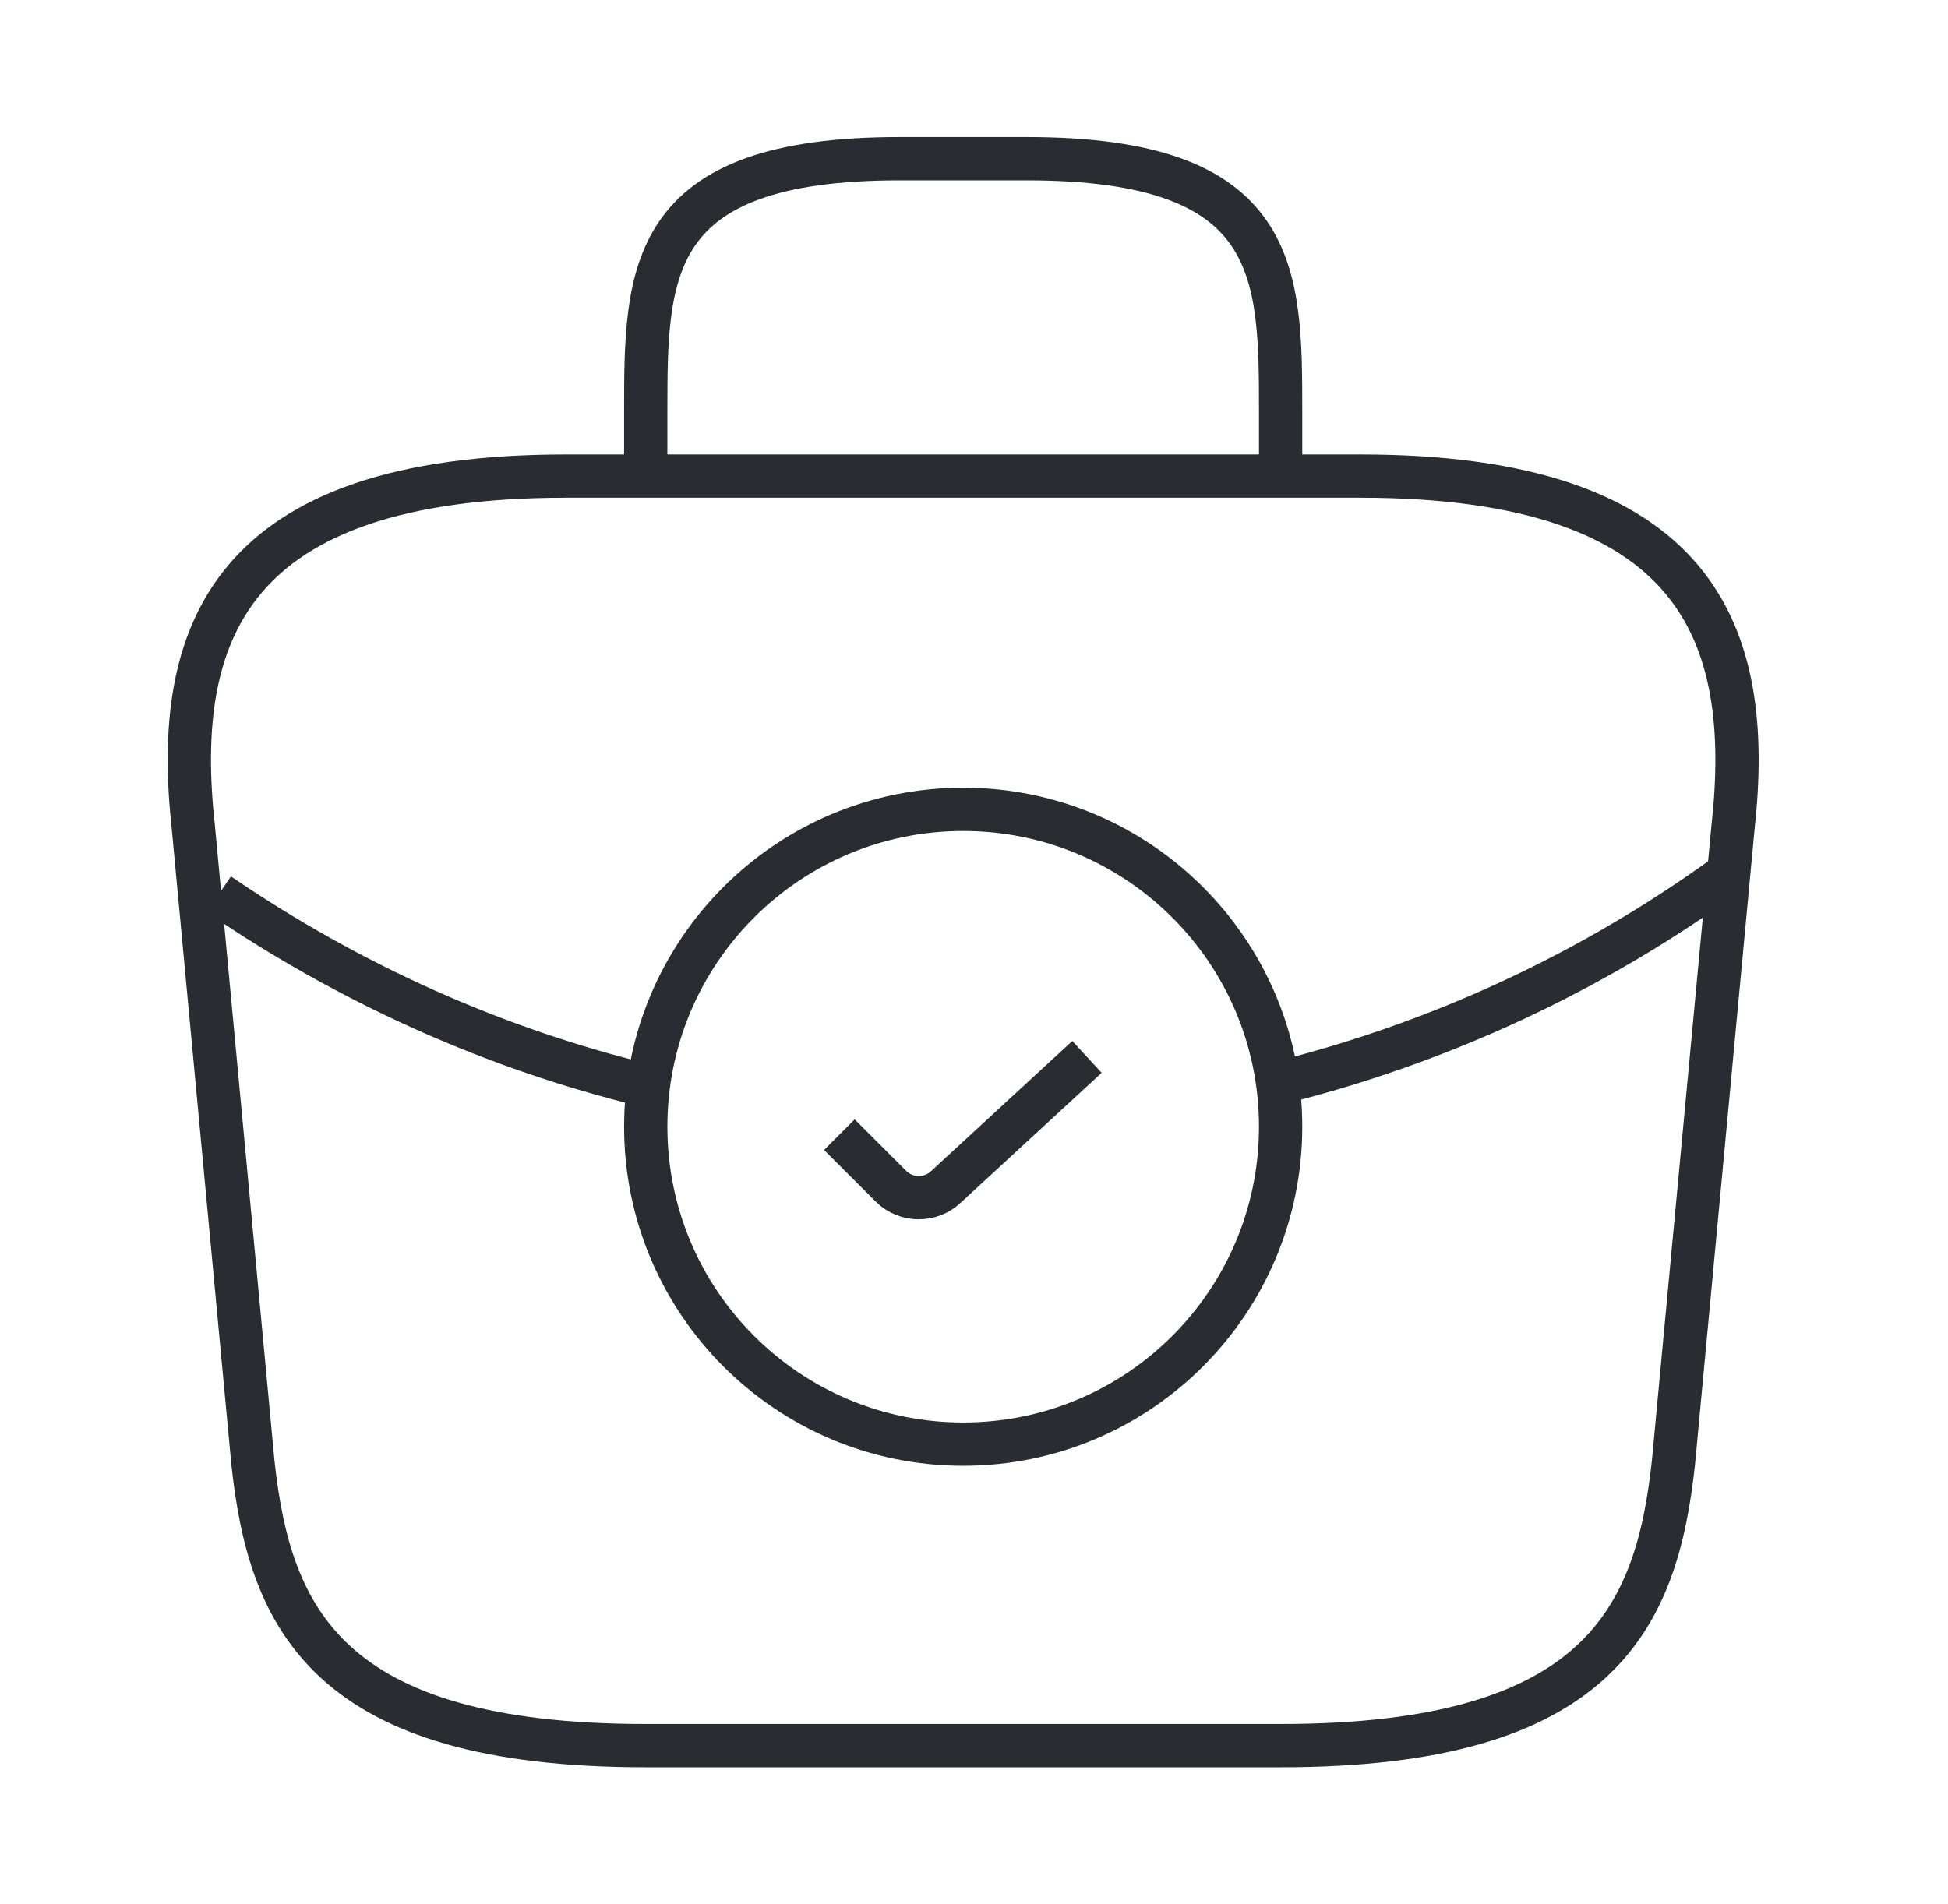 <svg width="45" height="44" viewBox="0 0 45 44" fill="none" xmlns="http://www.w3.org/2000/svg">
<path d="M22.25 33.367C26.3 33.367 29.583 30.083 29.583 26.033C29.583 21.983 26.3 18.7 22.25 18.7C18.2 18.7 14.917 21.983 14.917 26.033C14.917 30.083 18.2 33.367 22.25 33.367Z" stroke="#292D32" strokeWidth="1.5" strokeMiterlimit="10" strokeLinecap="round" strokeLinejoin="round"/>
<path d="M19.39 26.217L20.582 27.408C20.93 27.757 21.498 27.757 21.847 27.427L25.11 24.42" stroke="#292D32" strokeWidth="1.5" strokeLinecap="round" strokeLinejoin="round"/>
<path d="M14.917 40.333H29.583C36.953 40.333 38.273 37.382 38.658 33.788L40.033 19.122C40.528 14.648 39.245 11 31.417 11H13.083C5.255 11 3.972 14.648 4.467 19.122L5.842 33.788C6.227 37.382 7.547 40.333 14.917 40.333Z" stroke="#292D32" strokeWidth="1.5" strokeMiterlimit="10" strokeLinecap="round" strokeLinejoin="round"/>
<path d="M14.917 11V9.533C14.917 6.288 14.917 3.667 20.783 3.667H23.717C29.583 3.667 29.583 6.288 29.583 9.533V11" stroke="#292D32" strokeWidth="1.5" strokeMiterlimit="10" strokeLinecap="round" strokeLinejoin="round"/>
<path d="M39.942 20.167C36.77 22.477 33.25 24.09 29.602 25.007" stroke="#292D32" strokeWidth="1.5" strokeMiterlimit="10" strokeLinecap="round" strokeLinejoin="round"/>
<path d="M5.053 20.662C8.115 22.752 11.452 24.237 14.917 25.08" stroke="#292D32" strokeWidth="1.5" strokeMiterlimit="10" strokeLinecap="round" strokeLinejoin="round"/>
</svg>

